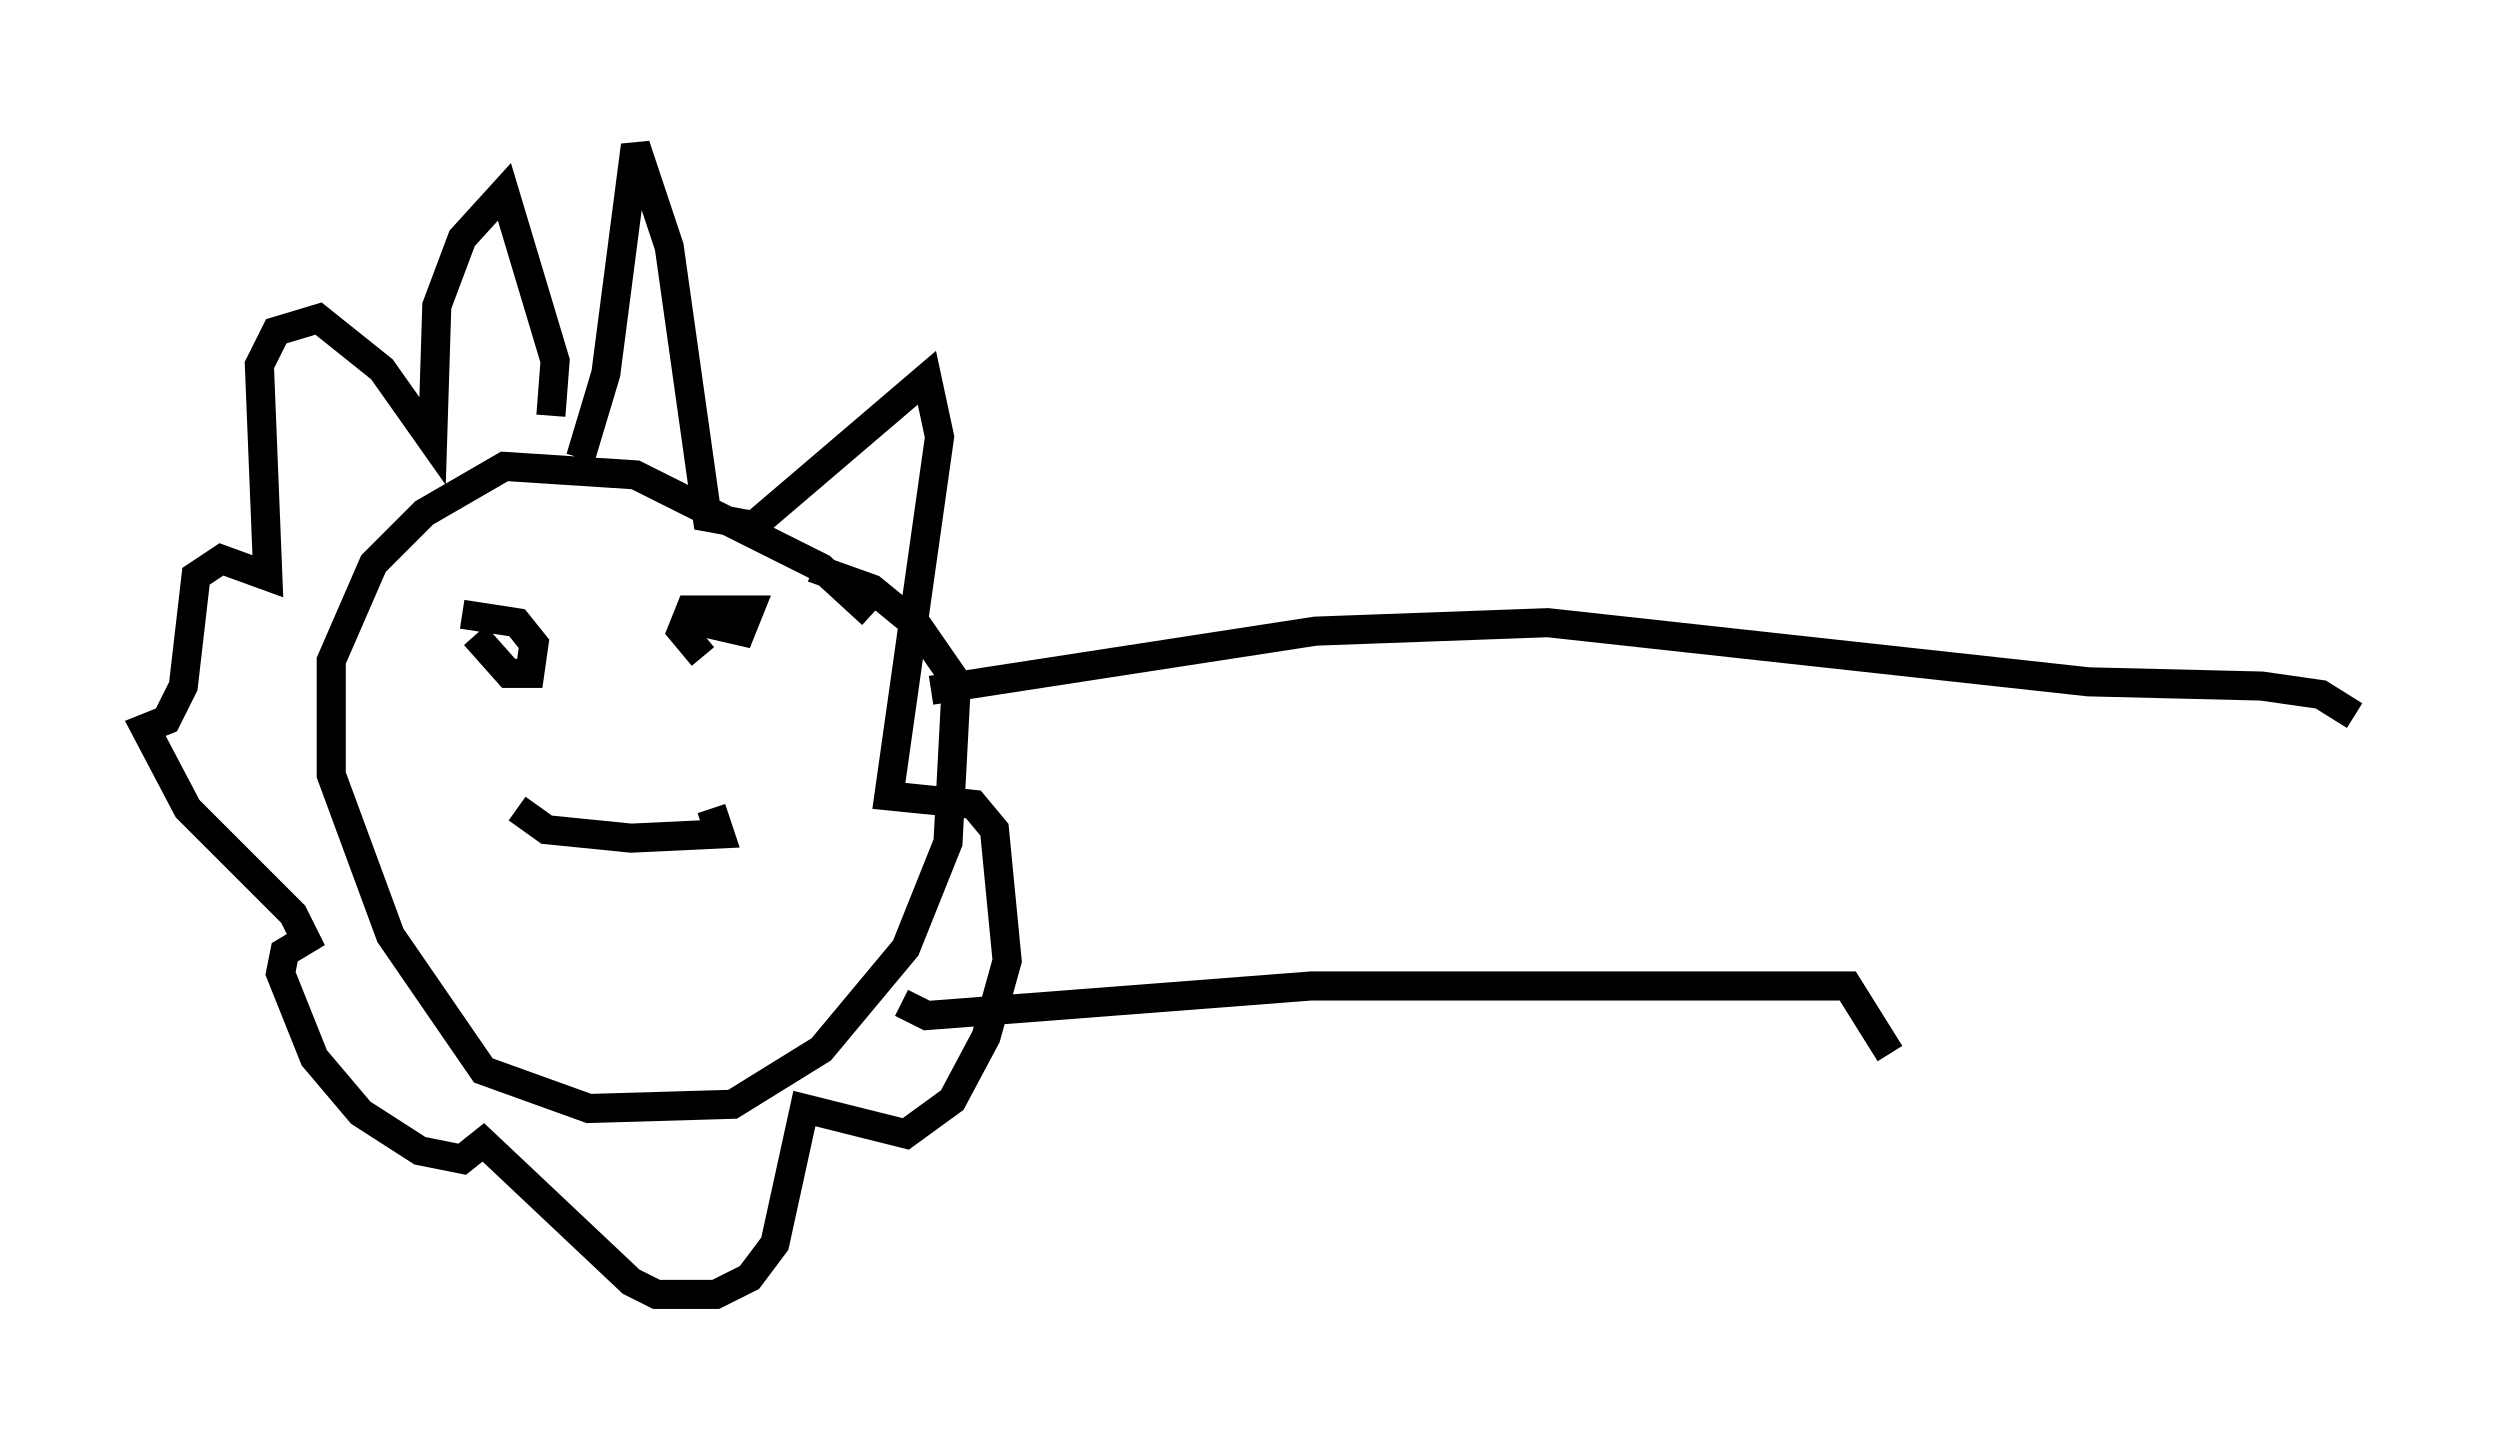 <?xml version="1.0" encoding="utf-8" ?>
<svg baseProfile="full" height="49.508" version="1.1" width="85.966" xmlns="http://www.w3.org/2000/svg" xmlns:ev="http://www.w3.org/2001/xml-events" xmlns:xlink="http://www.w3.org/1999/xlink"><defs /><rect fill="white" height="49.508" width="85.966" x="0" y="0" /><path d="M30.274, 22.14 m-0.291, -1.017 l-1.743, -1.598 -6.391, -3.196 l-4.503, -0.291 -2.76, 1.598 l-1.743, 1.743 -1.453, 3.341 l0.0, 3.922 2.034, 5.52 l3.196, 4.648 3.631, 1.307 l4.939, -0.145 3.05, -1.888 l2.905, -3.486 1.453, -3.631 l0.291, -5.52 -1.307, -1.888 l-1.598, -1.307 -2.034, -0.726 m-7.989, -3.777 l0.872, -2.905 1.017, -7.844 l1.162, 3.486 1.307, 9.296 l1.598, 0.291 5.955, -5.084 l0.436, 2.034 -1.743, 12.346 l2.905, 0.291 0.726, 0.872 l0.436, 4.503 -0.726, 2.615 l-1.162, 2.179 -1.598, 1.162 l-3.486, -0.872 -1.017, 4.648 l-0.872, 1.162 -1.162, 0.581 l-2.034, 0.0 -0.872, -0.436 l-5.084, -4.793 -0.726, 0.581 l-1.453, -0.291 -2.034, -1.307 l-1.598, -1.888 -1.162, -2.905 l0.145, -0.726 0.726, -0.436 l-0.436, -0.872 -3.631, -3.631 l-1.453, -2.76 0.726, -0.291 l0.581, -1.162 0.436, -3.777 l0.872, -0.581 1.598, 0.581 l-0.291, -7.263 0.581, -1.162 l1.453, -0.436 2.179, 1.743 l1.743, 2.469 0.145, -4.648 l0.872, -2.324 1.453, -1.598 l1.743, 5.81 -0.145, 1.888 m-0.726, 7.408 l0.0, 0.0 m6.972, 1.598 l0.0, 0.0 m-8.715, -1.307 l0.0, 0.0 m-0.145, -0.145 l1.162, 1.307 0.726, 0.0 l0.145, -1.017 -0.581, -0.726 l-1.888, -0.291 m7.698, 0.145 l1.888, 0.436 0.291, -0.726 l-2.034, 0.0 -0.291, 0.726 l0.726, 0.872 m0.291, 5.229 l0.291, 0.872 -3.05, 0.145 l-2.905, -0.291 -1.017, -0.726 m14.235, -4.067 l13.218, -2.034 7.989, -0.291 l18.592, 2.034 5.955, 0.145 l2.034, 0.291 1.162, 0.726 m-49.966, 9.877 l0.872, 0.436 13.218, -1.017 l18.447, 0.0 1.453, 2.324 " fill="none" stroke="black" stroke-width="1" /></svg>